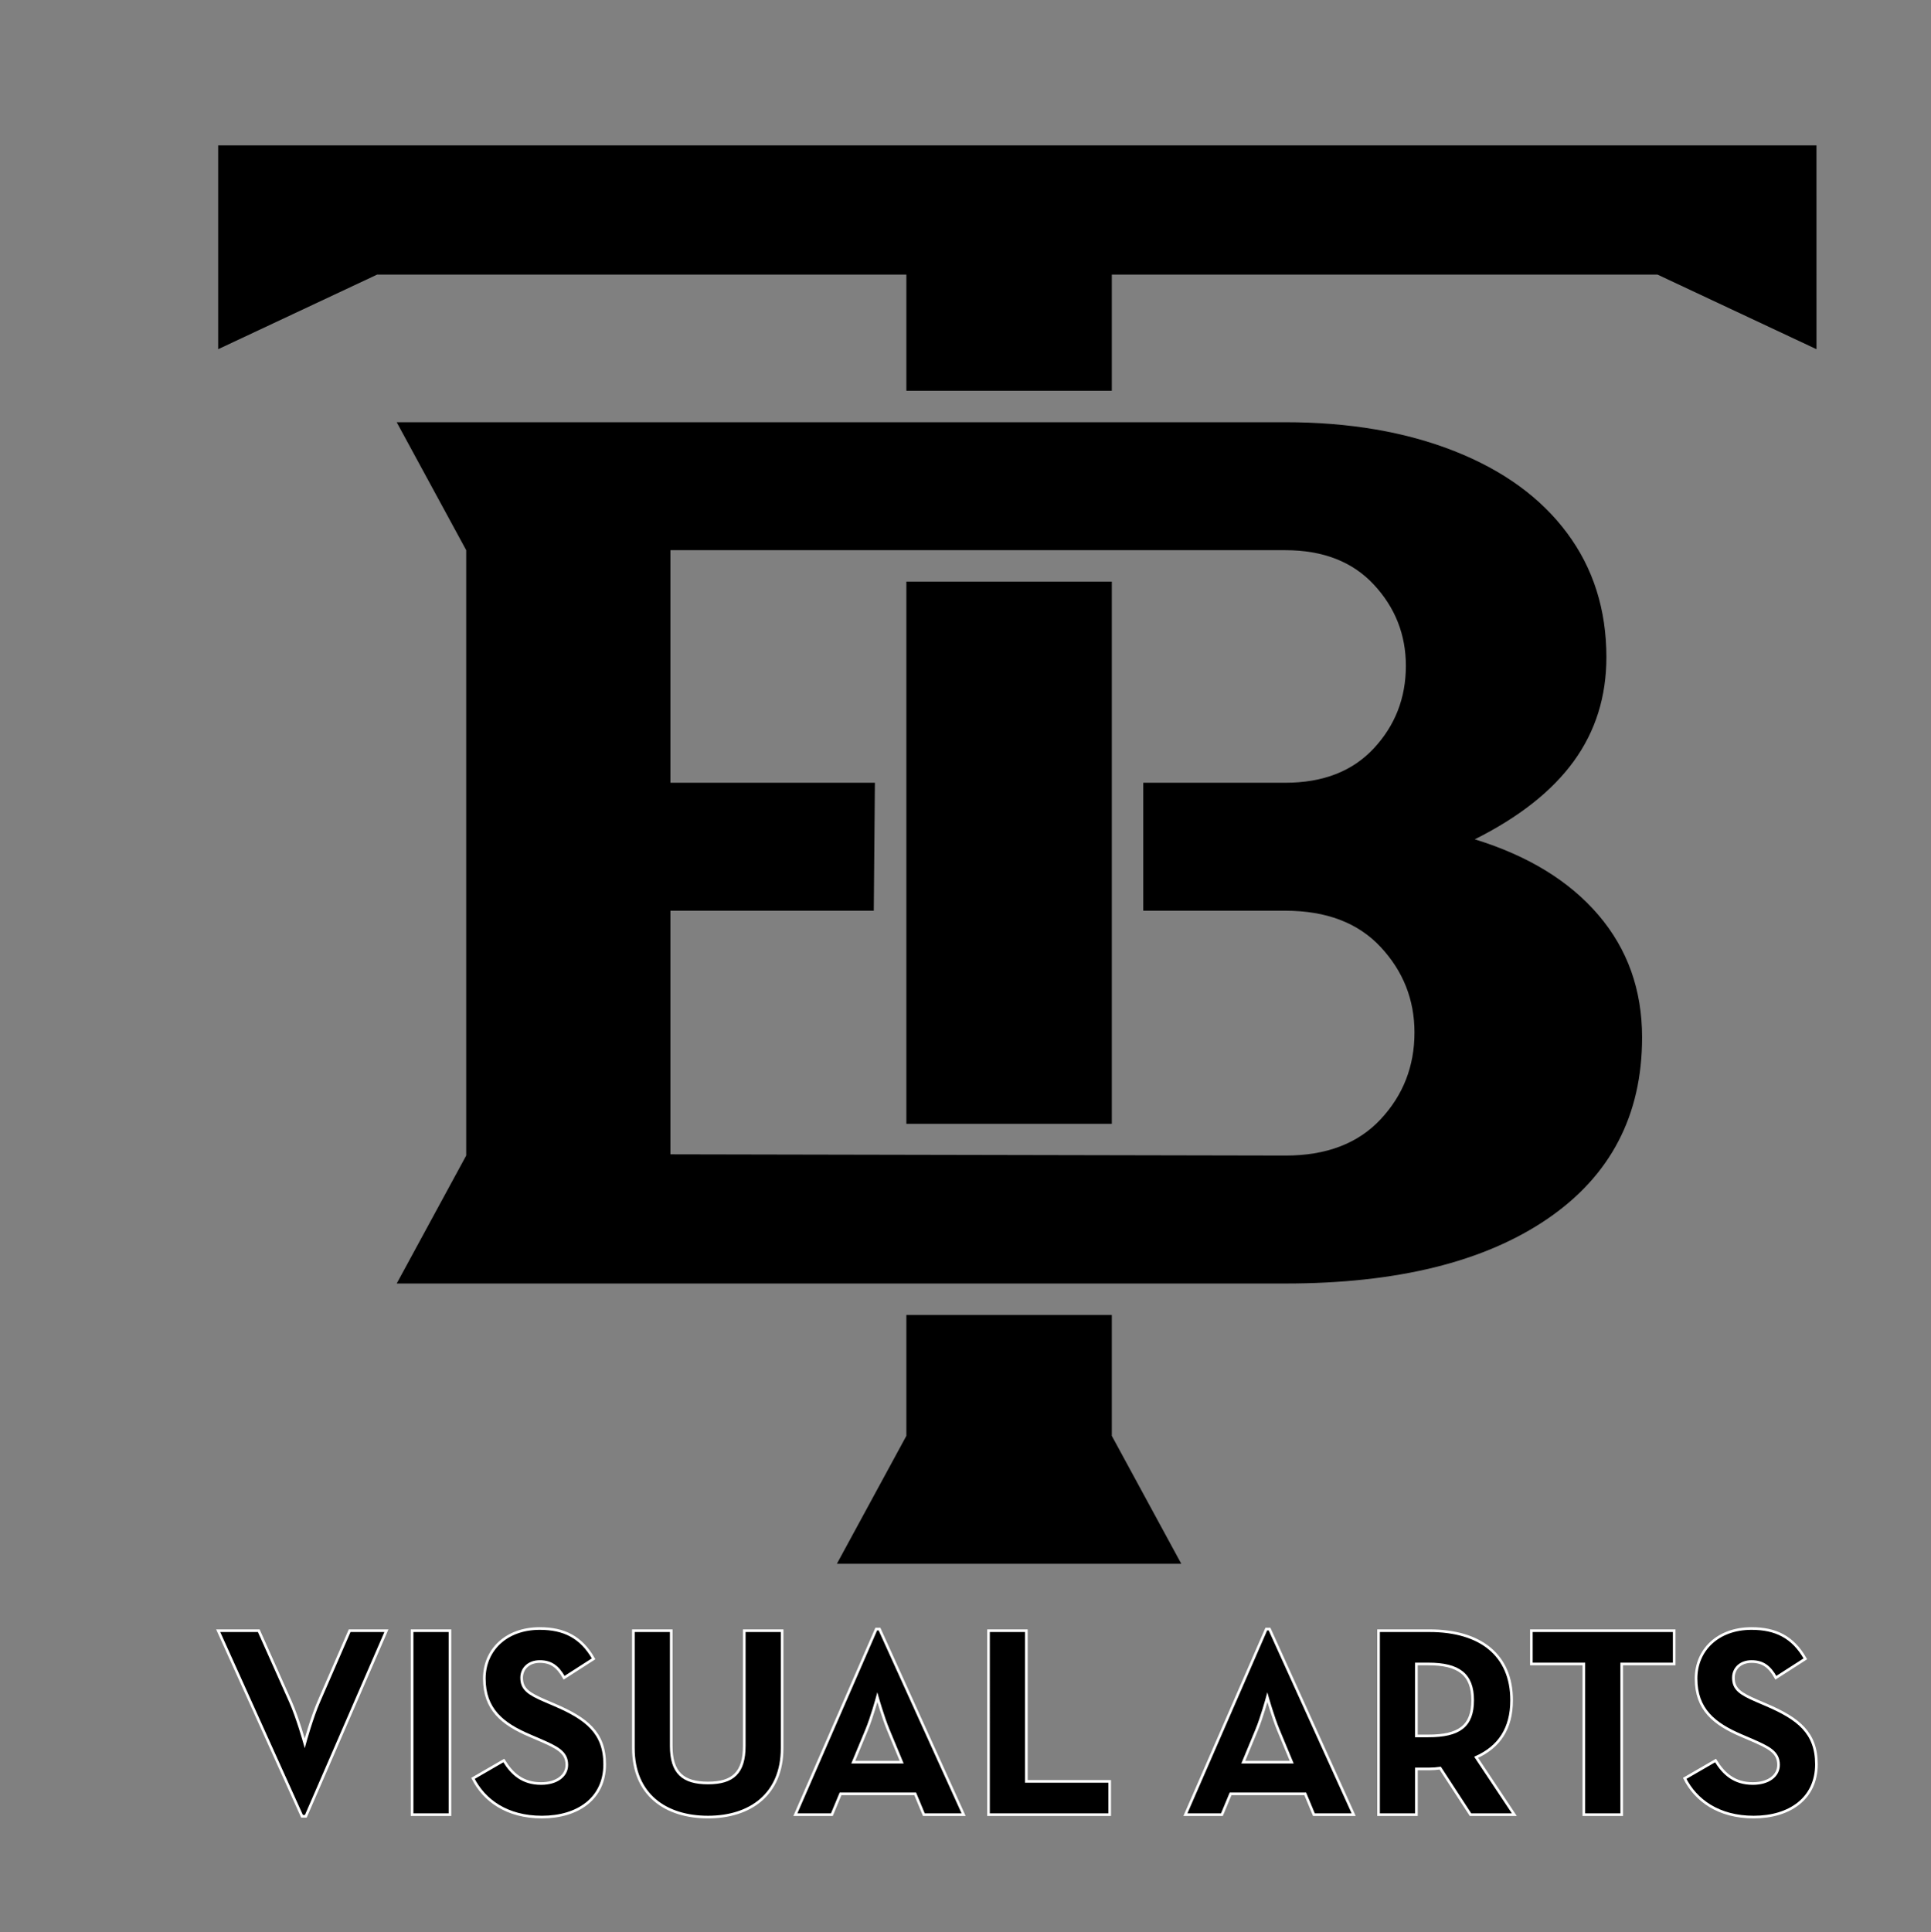 <?xml version="1.0" encoding="utf-8"?>
<!-- Generator: Adobe Illustrator 16.0.0, SVG Export Plug-In . SVG Version: 6.00 Build 0)  -->
<!DOCTYPE svg PUBLIC "-//W3C//DTD SVG 1.1//EN" "http://www.w3.org/Graphics/SVG/1.1/DTD/svg11.dtd">
<svg version="1.1" id="Layer_1" xmlns="http://www.w3.org/2000/svg" xmlns:xlink="http://www.w3.org/1999/xlink" x="0px" y="0px"
	 width="157.5px" height="157.589px" viewBox="0 0 157.5 157.589" enable-background="new 0 0 157.5 157.589" xml:space="preserve">
<rect x="0" y="0" width="157.5" height="157.589" fill="#808080" stroke="none"/>
<g>
	<path d="M68.259,127.535l5.667-10.435v-9.858h16.758v9.858l5.667,10.435C86.986,127.535,77.623,127.535,68.259,127.535
		L68.259,127.535z M38.025,44.87v49.37l-5.668,10.436c24.159,0,48.318,0,72.478,0c9.096,0,16.223-1.756,21.373-5.268
		s7.727-8.445,7.727-14.801c0-3.88-1.188-7.209-3.562-9.985s-5.736-4.833-10.085-6.171c3.613-1.807,6.306-3.931,8.077-6.372
		c1.772-2.441,2.659-5.268,2.659-8.48c0-3.879-1.069-7.259-3.211-10.134c-2.14-2.876-5.202-5.101-9.181-6.673
		c-3.981-1.571-8.579-2.358-13.798-2.358c-24.159,0-48.318,0-72.478,0L38.025,44.87L38.025,44.87z M90.684,31.869v-9.475h44.508
		l12.966,6.084c0-5.541-0.001-11.08-0.001-16.621H17.795c0,5.541,0,11.08,0,16.621l12.965-6.084h43.166v9.475H90.684L90.684,31.869z
		 M54.683,63.836V44.87c16.717,0,33.435,0,50.151,0c3.076,0,5.486,0.938,7.225,2.811c1.739,1.872,2.609,4.08,2.609,6.622
		c0,2.61-0.87,4.851-2.609,6.724c-1.738,1.873-4.148,2.81-7.225,2.81H93.249v10.436h11.585c3.342,0,5.939,0.987,7.777,2.96
		c1.838,1.971,2.759,4.297,2.759,6.974c0,2.742-0.919,5.103-2.759,7.073c-1.84,1.975-4.433,2.967-7.777,2.961
		c-16.748-0.033-33.444-0.066-50.151-0.101V74.272h16.586l0.091-10.436H54.683L54.683,63.836z M90.684,91.651H73.926
		c0-14.739,0-29.477,0-44.215h16.758C90.684,62.174,90.684,76.913,90.684,91.651z"/>
	<path stroke="#FFFFFF" stroke-width="0.216" stroke-miterlimit="22.926" d="M24.634,148.125h0.309l6.574-15.134h-3l-2.515,5.78
		c-0.574,1.302-1.147,3.397-1.147,3.397s-0.596-2.118-1.169-3.397l-2.581-5.78h-3.309L24.634,148.125L24.634,148.125z
		 M33.612,147.993h3.089v-15.002h-3.089V147.993L33.612,147.993z M44.202,148.191c2.934,0,5.118-1.521,5.118-4.302
		c0-2.581-1.479-3.729-4.104-4.854l-0.772-0.331c-1.324-0.574-1.897-0.948-1.897-1.875c0-0.75,0.574-1.324,1.478-1.324
		c0.883,0,1.456,0.375,1.985,1.324l2.405-1.545c-1.015-1.786-2.426-2.471-4.39-2.471c-2.758,0-4.522,1.766-4.522,4.082
		c0,2.515,1.478,3.706,3.707,4.654l0.772,0.331c1.412,0.618,2.25,0.993,2.25,2.052c0,0.883-0.816,1.522-2.096,1.522
		c-1.522,0-2.383-0.794-3.044-1.875l-2.515,1.456C39.481,146.824,41.334,148.191,44.202,148.191L44.202,148.191z M57.748,148.191
		c3.419,0,6.045-1.831,6.045-5.625v-9.575h-3.089v9.398c0,2.185-0.927,3.022-2.956,3.022c-2.052,0-3-0.838-3-3.022v-9.398h-3.088
		v9.575C51.659,146.36,54.284,148.191,57.748,148.191L57.748,148.191z M64.874,147.993h2.978l0.706-1.698h6.089l0.706,1.698h3.243
		l-6.861-15.134H71.47L64.874,147.993L64.874,147.993z M69.595,143.713l1.081-2.604c0.441-1.059,0.883-2.691,0.883-2.691
		s0.463,1.633,0.904,2.691l1.081,2.604H69.595L69.595,143.713z M80.626,147.993h9.884v-2.714h-6.796v-12.288h-3.088V147.993z"/>
	<path stroke="#FFFFFF" stroke-width="0.216" stroke-miterlimit="22.926" d="M96.687,147.993h2.979l0.706-1.698h6.089l0.706,1.698
		h3.243l-6.861-15.134h-0.265L96.687,147.993L96.687,147.993z M101.408,143.713l1.08-2.604c0.441-1.059,0.883-2.691,0.883-2.691
		s0.463,1.633,0.904,2.691l1.082,2.604H101.408L101.408,143.713z M120.402,143.316c1.854-0.839,2.891-2.316,2.891-4.655
		c0-3.662-2.516-5.67-6.707-5.67h-4.147v15.002h3.089v-3.729h1.059c0.287,0,0.596-0.022,0.883-0.065l2.471,3.794h3.574
		L120.402,143.316L120.402,143.316z M115.527,141.573v-5.868h0.971c2.471,0,3.618,0.838,3.618,2.956s-1.103,2.912-3.618,2.912
		H115.527L115.527,141.573z M129.184,147.993h3.089v-12.288h4.28v-2.714h-11.649v2.714h4.28V147.993L129.184,147.993z
		 M143.038,148.191c2.935,0,5.118-1.521,5.118-4.302c0-2.581-1.479-3.729-4.104-4.854l-0.771-0.331
		c-1.324-0.574-1.897-0.948-1.897-1.875c0-0.75,0.573-1.324,1.478-1.324c0.883,0,1.457,0.375,1.986,1.324l2.404-1.545
		c-1.015-1.786-2.427-2.471-4.391-2.471c-2.758,0-4.522,1.766-4.522,4.082c0,2.515,1.479,3.706,3.706,4.654l0.772,0.331
		c1.412,0.618,2.25,0.993,2.25,2.052c0,0.883-0.815,1.522-2.096,1.522c-1.522,0-2.382-0.794-3.044-1.875l-2.516,1.456
		C138.316,146.824,140.17,148.191,143.038,148.191z"/>
</g>
</svg>
